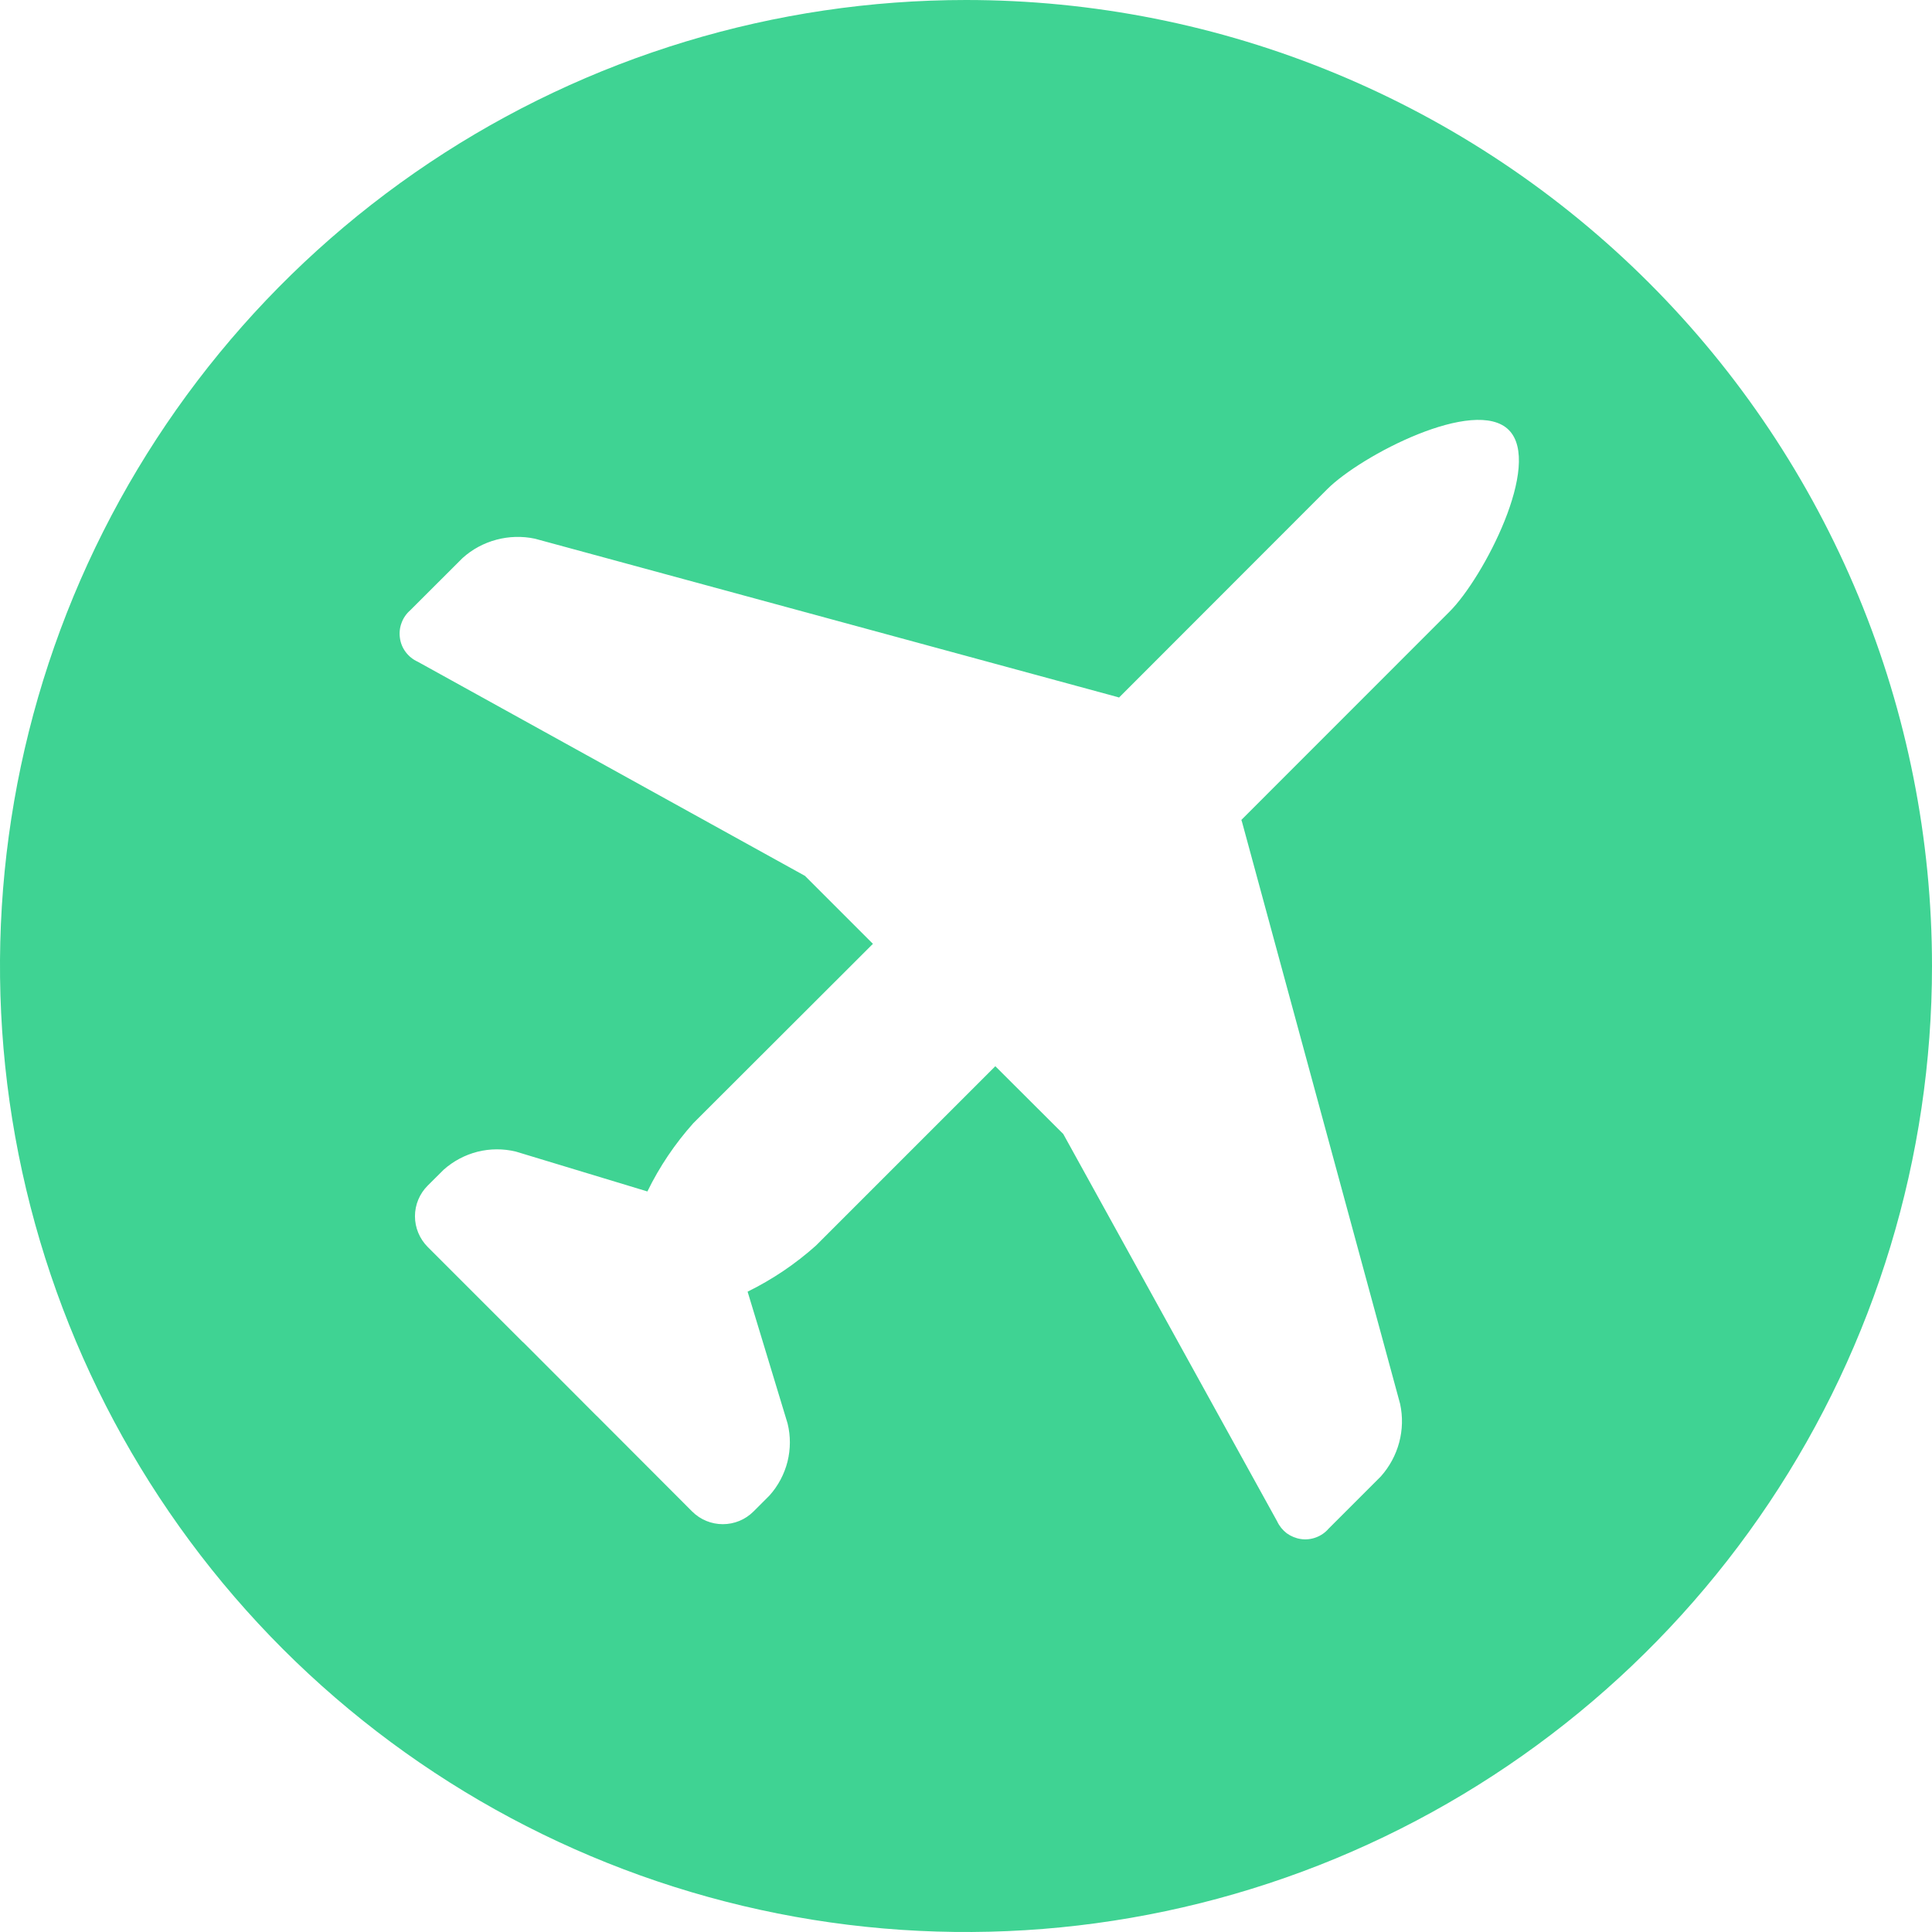 <svg width="23" height="23" viewBox="0 0 23 23" fill="none" xmlns="http://www.w3.org/2000/svg">
<path d="M23 11.5C23 13.774 22.326 15.998 21.062 17.889C19.798 19.78 18.002 21.254 15.901 22.125C13.8 22.995 11.487 23.223 9.256 22.779C7.026 22.335 4.977 21.24 3.368 19.632C1.76 18.023 0.665 15.974 0.221 13.743C-0.223 11.513 0.005 9.2 0.875 7.099C1.746 4.998 3.22 3.202 5.111 1.938C7.002 0.674 9.226 0 11.5 0C13.01 0 14.506 0.297 15.901 0.875C17.296 1.453 18.564 2.3 19.632 3.368C20.7 4.436 21.547 5.704 22.125 7.099C22.703 8.494 23 9.99 23 11.5ZM17.962 5.119C17.56 4.716 16.203 5.421 15.801 5.823L13.322 8.304L13.3 8.297L6.368 6.413C6.217 6.381 6.06 6.385 5.91 6.425C5.76 6.465 5.622 6.539 5.507 6.643L4.885 7.264C4.838 7.305 4.802 7.356 4.781 7.414C4.759 7.471 4.752 7.534 4.761 7.595C4.769 7.656 4.793 7.714 4.83 7.763C4.867 7.812 4.916 7.852 4.972 7.877L9.583 10.427L10.392 11.236L8.254 13.371C8.035 13.616 7.851 13.889 7.707 14.184L6.14 13.709C5.99 13.673 5.834 13.674 5.685 13.711C5.536 13.749 5.398 13.822 5.283 13.924L5.091 14.115C4.995 14.211 4.94 14.342 4.94 14.479C4.94 14.616 4.995 14.747 5.091 14.844L6.218 15.971L6.24 15.991L7.093 16.846L7.115 16.867L8.24 17.994C8.337 18.091 8.468 18.145 8.605 18.145C8.742 18.145 8.873 18.091 8.97 17.994L9.161 17.803C9.264 17.688 9.337 17.55 9.375 17.401C9.412 17.251 9.413 17.095 9.376 16.946L8.9 15.377C9.195 15.232 9.468 15.048 9.713 14.829L11.849 12.693L12.658 13.5L15.204 18.111C15.23 18.167 15.269 18.215 15.318 18.253C15.368 18.289 15.426 18.313 15.487 18.322C15.548 18.331 15.61 18.324 15.668 18.302C15.726 18.28 15.777 18.245 15.817 18.198L16.439 17.576C16.542 17.46 16.617 17.322 16.657 17.172C16.697 17.022 16.701 16.865 16.668 16.713L14.786 9.785L14.778 9.761L17.258 7.28C17.66 6.878 18.365 5.523 17.962 5.119Z" fill="#3FD393"/>
</svg>
